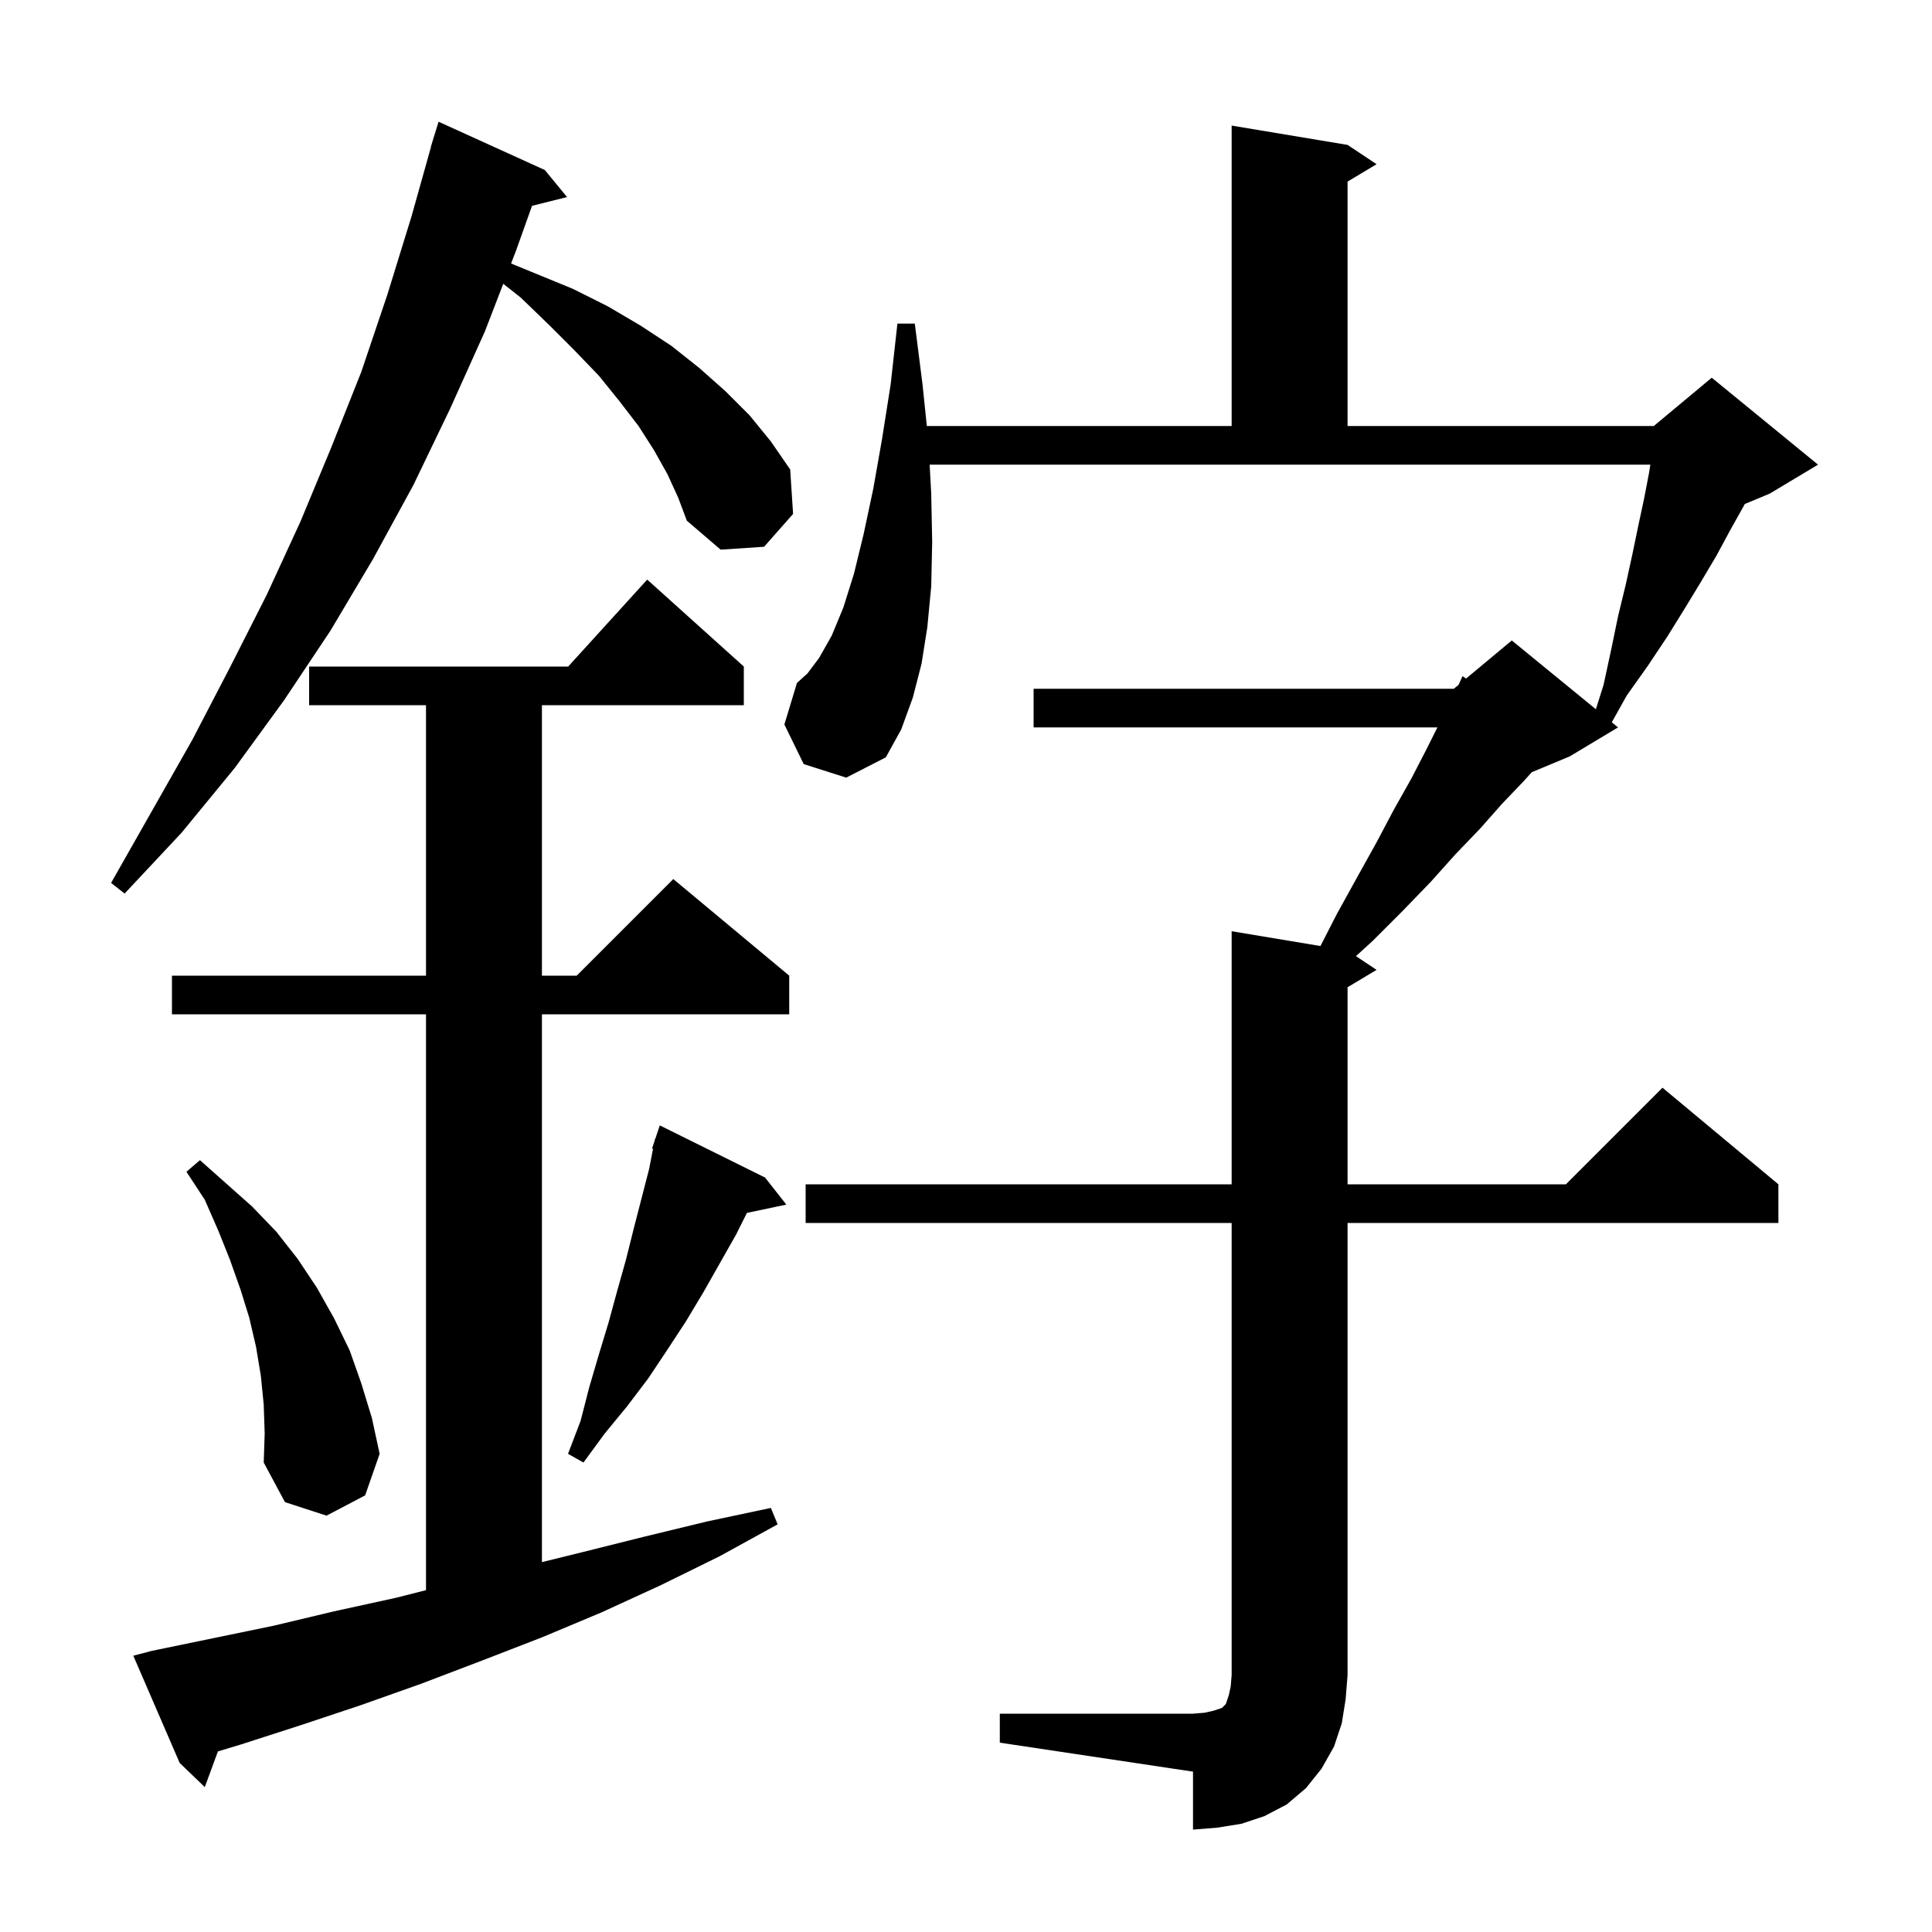 <svg xmlns="http://www.w3.org/2000/svg" xmlns:xlink="http://www.w3.org/1999/xlink" version="1.1" baseProfile="full" viewBox="0 0 200 200" width="200" height="200">
<g fill="black">
<path d="M 103.5 177.4 L 123.5 177.4 L 124.7 177.3 L 125.6 177.1 L 126.5 176.8 L 126.9 176.4 L 127.2 175.5 L 127.4 174.6 L 127.5 173.4 L 127.5 126.6 L 83.4 126.6 L 83.4 122.6 L 127.5 122.6 L 127.5 96.4 L 136.693 97.932 L 138.4 94.6 L 140.5 90.8 L 142.5 87.2 L 144.3 83.8 L 146.1 80.6 L 147.6 77.7 L 148.8 75.3 L 107.0 75.3 L 107.0 71.3 L 150.5 71.3 L 150.992 70.89 L 151.4 70.0 L 151.77 70.242 L 156.5 66.3 L 165.204 73.421 L 166.0 70.9 L 166.8 67.2 L 167.5 63.8 L 168.3 60.5 L 169.0 57.3 L 169.6 54.4 L 170.2 51.6 L 170.7 49.0 L 170.844 48.1 L 96.236 48.1 L 96.4 51.1 L 96.5 56.1 L 96.4 60.7 L 96.0 64.9 L 95.4 68.7 L 94.5 72.2 L 93.3 75.5 L 91.7 78.4 L 87.6 80.5 L 83.2 79.1 L 81.2 75.0 L 82.5 70.7 L 83.6 69.7 L 84.8 68.1 L 86.1 65.8 L 87.3 62.9 L 88.4 59.4 L 89.4 55.3 L 90.4 50.6 L 91.3 45.5 L 92.2 39.8 L 92.9 33.5 L 94.7 33.5 L 95.5 39.8 L 95.945 44.1 L 127.5 44.1 L 127.5 13.0 L 139.5 15.0 L 142.5 17.0 L 139.5 18.8 L 139.5 44.1 L 171.2 44.1 L 177.2 39.1 L 188.2 48.1 L 183.2 51.1 L 180.617 52.176 L 180.5 52.4 L 179.1 54.9 L 177.7 57.5 L 176.1 60.2 L 174.4 63.0 L 172.6 65.9 L 170.6 68.9 L 168.4 72.0 L 166.852 74.77 L 167.5 75.3 L 162.5 78.3 L 158.578 79.934 L 157.7 80.9 L 155.5 83.2 L 153.2 85.8 L 150.7 88.4 L 148.1 91.3 L 145.2 94.3 L 142.1 97.4 L 140.368 98.979 L 142.5 100.4 L 139.5 102.2 L 139.5 122.6 L 162.1 122.6 L 172.1 112.6 L 184.1 122.6 L 184.1 126.6 L 139.5 126.6 L 139.5 173.4 L 139.3 175.9 L 138.9 178.4 L 138.1 180.8 L 136.8 183.1 L 135.2 185.1 L 133.2 186.8 L 130.9 188.0 L 128.5 188.8 L 126.0 189.2 L 123.5 189.4 L 123.5 183.4 L 103.5 180.4 Z M 15.7 170.9 L 28.3 168.3 L 34.6 166.8 L 41.0 165.4 L 44.1 164.613 L 44.1 105.0 L 17.8 105.0 L 17.8 101.0 L 44.1 101.0 L 44.1 73.0 L 32.0 73.0 L 32.0 69.0 L 58.818 69.0 L 67.0 60.0 L 77.0 69.0 L 77.0 73.0 L 56.1 73.0 L 56.1 101.0 L 59.7 101.0 L 69.7 91.0 L 81.7 101.0 L 81.7 105.0 L 56.1 105.0 L 56.1 161.709 L 60.2 160.7 L 66.6 159.1 L 73.2 157.5 L 79.8 156.1 L 80.5 157.8 L 74.5 161.1 L 68.4 164.1 L 62.3 166.9 L 56.1 169.5 L 49.9 171.9 L 43.6 174.3 L 37.4 176.5 L 31.1 178.6 L 24.9 180.6 L 22.558 181.306 L 21.2 185.0 L 18.6 182.5 L 13.8 171.4 Z M 27.3 145.4 L 27.0 142.4 L 26.5 139.4 L 25.8 136.4 L 24.9 133.5 L 23.8 130.4 L 22.6 127.4 L 21.2 124.2 L 19.3 121.3 L 20.7 120.1 L 26.1 124.9 L 28.6 127.5 L 30.8 130.3 L 32.8 133.3 L 34.6 136.5 L 36.2 139.8 L 37.4 143.2 L 38.5 146.8 L 39.3 150.5 L 37.8 154.8 L 33.8 156.9 L 29.5 155.5 L 27.3 151.4 L 27.4 148.4 Z M 79.2 121.9 L 81.4 124.7 L 77.321 125.559 L 76.2 127.8 L 72.8 133.8 L 71.0 136.8 L 69.1 139.7 L 67.1 142.7 L 64.9 145.6 L 62.6 148.4 L 60.4 151.4 L 58.8 150.5 L 60.1 147.1 L 61.0 143.6 L 62.0 140.2 L 63.0 136.9 L 63.9 133.6 L 64.8 130.4 L 65.6 127.2 L 67.2 121.0 L 67.601 118.926 L 67.5 118.9 L 67.754 118.138 L 67.8 117.9 L 67.83 117.91 L 68.3 116.5 Z M 69.1 49.1 L 67.7 46.6 L 66.1 44.1 L 64.1 41.5 L 62.0 38.9 L 59.5 36.3 L 56.8 33.6 L 53.9 30.8 L 52.097 29.38 L 50.2 34.3 L 46.6 42.3 L 42.8 50.2 L 38.6 57.9 L 34.2 65.3 L 29.4 72.5 L 24.3 79.5 L 18.8 86.2 L 12.9 92.5 L 11.5 91.4 L 19.9 76.6 L 23.8 69.1 L 27.6 61.6 L 31.1 54.0 L 34.3 46.3 L 37.4 38.5 L 40.1 30.5 L 42.6 22.4 L 44.618 15.204 L 44.6 15.2 L 44.821 14.483 L 44.9 14.2 L 44.907 14.202 L 45.4 12.6 L 56.4 17.6 L 58.7 20.4 L 55.076 21.306 L 53.4 26.0 L 52.907 27.277 L 59.3 29.9 L 62.9 31.7 L 66.3 33.7 L 69.5 35.8 L 72.4 38.1 L 75.1 40.5 L 77.6 43.0 L 79.8 45.7 L 81.8 48.6 L 82.1 53.2 L 79.1 56.6 L 74.6 56.9 L 71.1 53.9 L 70.2 51.5 Z " />
</g>
</svg>
